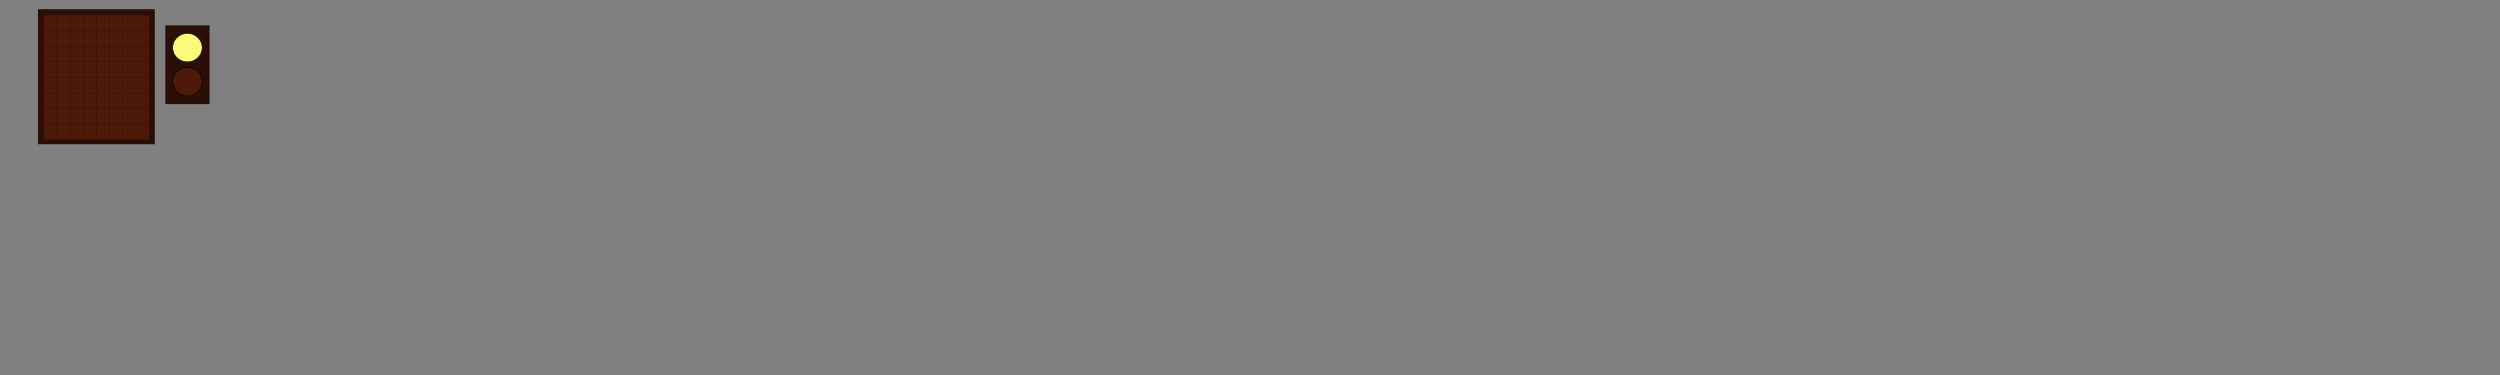 <?xml version="1.0" encoding="UTF-8" standalone="no"?>
<!-- Created with Inkscape (http://www.inkscape.org/) -->

<svg
   xmlns:dc="http://purl.org/dc/elements/1.1/"
   xmlns:cc="http://creativecommons.org/ns#"
   xmlns:rdf="http://www.w3.org/1999/02/22-rdf-syntax-ns#"
   xmlns:svg="http://www.w3.org/2000/svg"
   xmlns="http://www.w3.org/2000/svg"
   xmlns:sodipodi="http://sodipodi.sourceforge.net/DTD/sodipodi-0.dtd"
   xmlns:inkscape="http://www.inkscape.org/namespaces/inkscape"
   version="1.1"
   width="4000"
   height="600"
   id="svg2"
   inkscape:version="0.47+devel r9426"
   sodipodi:docname="SquareGrid.svg">
  <rect width="100%" height="100%" fill="#808080" stroke="none"/>
  <defs
     id="defs139" />
  <sodipodi:namedview
     pagecolor="#ffffff"
     bordercolor="#666666"
     borderopacity="1"
     objecttolerance="10"
     gridtolerance="10"
     guidetolerance="10"
     inkscape:pageopacity="0"
     inkscape:pageshadow="2"
     inkscape:window-width="1024"
     inkscape:window-height="576"
     id="namedview137"
     showgrid="false"
     inkscape:zoom="1.1387763"
     inkscape:cx="97.214378"
     inkscape:cy="476.84918"
     inkscape:window-x="-1"
     inkscape:window-y="-3"
     inkscape:window-maximized="1"
     inkscape:current-layer="svg2" />
  <g
     id="display">
    <rect
       width="186.843"
       height="216.086"
       x="60.814"
       y="14.71"
       style="fill:#2b0e05;fill-opacity:1;stroke:none"
       id="rect4" />
    <g
       id="segments"
       inkscape:label="#g5140"
       transform="translate(190.006,-9.314)">
      <path
         inkscape:connector-curvature="0"
         inkscape:tile-y0="56.681316"
         inkscape:tile-x0="-108.0428"
         inkscape:tile-h="24.21649"
         inkscape:tile-w="20.490882"
         inkscape:tile-cy="68.789561"
         inkscape:tile-cx="-97.797359"
         id="rect3985"
         d="m -119.841,33.707 20.491,0 0,24.216 -20.491,0 z"
         style="fill:#4d1908;fill-opacity:1;stroke:none" />
      <path
         style="fill:#4d1908;fill-opacity:1;stroke:none"
         d="m -119.841,58.65 20.491,0 0,24.216 -20.491,0 z"
         id="use4886"
         inkscape:tile-x0="-108.0428"
         inkscape:tile-y0="56.681316"
         inkscape:connector-curvature="0" />
      <path
         style="fill:#4d1908;fill-opacity:1;stroke:none"
         d="m -119.841,83.593 20.491,0 0,24.216 -20.491,0 z"
         id="use4888"
         inkscape:tile-x0="-108.0428"
         inkscape:tile-y0="56.681316"
         inkscape:connector-curvature="0" />
      <path
         style="fill:#4d1908;fill-opacity:1;stroke:none"
         d="m -119.841,108.536 20.491,0 0,24.216 -20.491,0 z"
         id="use4890"
         inkscape:tile-x0="-108.0428"
         inkscape:tile-y0="56.681316"
         inkscape:connector-curvature="0" />
      <path
         style="fill:#4d1908;fill-opacity:1;stroke:none"
         d="m -119.841,133.479 20.491,0 0,24.216 -20.491,0 z"
         id="use4892"
         inkscape:tile-x0="-108.0428"
         inkscape:tile-y0="56.681316"
         inkscape:connector-curvature="0" />
      <path
         style="fill:#4d1908;fill-opacity:1;stroke:none"
         d="m -119.841,158.422 20.491,0 0,24.216 -20.491,0 z"
         id="use4894"
         inkscape:tile-x0="-108.0428"
         inkscape:tile-y0="56.681316"
         inkscape:connector-curvature="0" />
      <path
         style="fill:#4d1908;fill-opacity:1;stroke:none"
         d="m -119.841,183.365 20.491,0 0,24.216 -20.491,0 z"
         id="use4896"
         inkscape:tile-x0="-108.0428"
         inkscape:tile-y0="56.681316"
         inkscape:connector-curvature="0" />
      <path
         style="fill:#4d1908;fill-opacity:1;stroke:none"
         d="m -119.841,208.308 20.491,0 0,24.216 -20.491,0 z"
         id="use4898"
         inkscape:tile-x0="-108.0428"
         inkscape:tile-y0="56.681316"
         inkscape:connector-curvature="0" />
      <path
         style="fill:#4d1908;fill-opacity:1;stroke:none"
         d="m -98.735,33.707 20.491,0 0,24.216 -20.491,0 z"
         id="use4900"
         inkscape:tile-x0="-108.0428"
         inkscape:tile-y0="56.681316"
         inkscape:connector-curvature="0" />
      <path
         style="fill:#4d1908;fill-opacity:1;stroke:none"
         d="m -98.735,58.65 20.491,0 0,24.216 -20.491,0 z"
         id="use4902"
         inkscape:tile-x0="-108.0428"
         inkscape:tile-y0="56.681316"
         inkscape:connector-curvature="0" />
      <path
         style="fill:#4d1908;fill-opacity:1;stroke:none"
         d="m -98.735,83.593 20.491,0 0,24.216 -20.491,0 z"
         id="use4904"
         inkscape:tile-x0="-108.0428"
         inkscape:tile-y0="56.681316"
         inkscape:connector-curvature="0" />
      <path
         style="fill:#4d1908;fill-opacity:1;stroke:none"
         d="m -98.735,108.536 20.491,0 0,24.216 -20.491,0 z"
         id="use4906"
         inkscape:tile-x0="-108.0428"
         inkscape:tile-y0="56.681316"
         inkscape:connector-curvature="0" />
      <path
         style="fill:#4d1908;fill-opacity:1;stroke:none"
         d="m -98.735,133.479 20.491,0 0,24.216 -20.491,0 z"
         id="use4908"
         inkscape:tile-x0="-108.0428"
         inkscape:tile-y0="56.681316"
         inkscape:connector-curvature="0" />
      <path
         style="fill:#4d1908;fill-opacity:1;stroke:none"
         d="m -98.735,158.422 20.491,0 0,24.216 -20.491,0 z"
         id="use4910"
         inkscape:tile-x0="-108.0428"
         inkscape:tile-y0="56.681316"
         inkscape:connector-curvature="0" />
      <path
         style="fill:#4d1908;fill-opacity:1;stroke:none"
         d="m -98.735,183.365 20.491,0 0,24.216 -20.491,0 z"
         id="use4912"
         inkscape:tile-x0="-108.0428"
         inkscape:tile-y0="56.681316"
         inkscape:connector-curvature="0" />
      <path
         style="fill:#4d1908;fill-opacity:1;stroke:none"
         d="m -98.735,208.308 20.491,0 0,24.216 -20.491,0 z"
         id="use4914"
         inkscape:tile-x0="-108.0428"
         inkscape:tile-y0="56.681316"
         inkscape:connector-curvature="0" />
      <path
         style="fill:#4d1908;fill-opacity:1;stroke:none"
         d="m -77.629,33.707 20.491,0 0,24.216 -20.491,0 z"
         id="use4916"
         inkscape:tile-x0="-108.0428"
         inkscape:tile-y0="56.681316"
         inkscape:connector-curvature="0" />
      <path
         style="fill:#4d1908;fill-opacity:1;stroke:none"
         d="m -77.629,58.65 20.491,0 0,24.216 -20.491,0 z"
         id="use4918"
         inkscape:tile-x0="-108.0428"
         inkscape:tile-y0="56.681316"
         inkscape:connector-curvature="0" />
      <path
         style="fill:#4d1908;fill-opacity:1;stroke:none"
         d="m -77.629,83.593 20.491,0 0,24.216 -20.491,0 z"
         id="use4920"
         inkscape:tile-x0="-108.0428"
         inkscape:tile-y0="56.681316"
         inkscape:connector-curvature="0" />
      <path
         style="fill:#4d1908;fill-opacity:1;stroke:none"
         d="m -77.629,108.536 20.491,0 0,24.216 -20.491,0 z"
         id="use4922"
         inkscape:tile-x0="-108.0428"
         inkscape:tile-y0="56.681316"
         inkscape:connector-curvature="0" />
      <path
         style="fill:#4d1908;fill-opacity:1;stroke:none"
         d="m -77.629,133.479 20.491,0 0,24.216 -20.491,0 z"
         id="use4924"
         inkscape:tile-x0="-108.0428"
         inkscape:tile-y0="56.681316"
         inkscape:connector-curvature="0" />
      <path
         style="fill:#4d1908;fill-opacity:1;stroke:none"
         d="m -77.629,158.422 20.491,0 0,24.216 -20.491,0 z"
         id="use4926"
         inkscape:tile-x0="-108.0428"
         inkscape:tile-y0="56.681316"
         inkscape:connector-curvature="0" />
      <path
         style="fill:#4d1908;fill-opacity:1;stroke:none"
         d="m -77.629,183.365 20.491,0 0,24.216 -20.491,0 z"
         id="use4928"
         inkscape:tile-x0="-108.0428"
         inkscape:tile-y0="56.681316"
         inkscape:connector-curvature="0" />
      <path
         style="fill:#4d1908;fill-opacity:1;stroke:none"
         d="m -77.629,208.308 20.491,0 0,24.216 -20.491,0 z"
         id="use4930"
         inkscape:tile-x0="-108.0428"
         inkscape:tile-y0="56.681316"
         inkscape:connector-curvature="0" />
      <path
         style="fill:#4d1908;fill-opacity:1;stroke:none"
         d="m -56.524,33.707 20.491,0 0,24.216 -20.491,0 z"
         id="use4932"
         inkscape:tile-x0="-108.0428"
         inkscape:tile-y0="56.681316"
         inkscape:connector-curvature="0" />
      <path
         style="fill:#4d1908;fill-opacity:1;stroke:none"
         d="m -56.524,58.65 20.491,0 0,24.216 -20.491,0 z"
         id="use4934"
         inkscape:tile-x0="-108.0428"
         inkscape:tile-y0="56.681316"
         inkscape:connector-curvature="0" />
      <path
         style="fill:#4d1908;fill-opacity:1;stroke:none"
         d="m -56.524,83.593 20.491,0 0,24.216 -20.491,0 z"
         id="use4936"
         inkscape:tile-x0="-108.0428"
         inkscape:tile-y0="56.681316"
         inkscape:connector-curvature="0" />
      <path
         style="fill:#4d1908;fill-opacity:1;stroke:none"
         d="m -56.524,108.536 20.491,0 0,24.216 -20.491,0 z"
         id="use4938"
         inkscape:tile-x0="-108.0428"
         inkscape:tile-y0="56.681316"
         inkscape:connector-curvature="0" />
      <path
         style="fill:#4d1908;fill-opacity:1;stroke:none"
         d="m -56.524,133.479 20.491,0 0,24.216 -20.491,0 z"
         id="use4940"
         inkscape:tile-x0="-108.0428"
         inkscape:tile-y0="56.681316"
         inkscape:connector-curvature="0" />
      <path
         style="fill:#4d1908;fill-opacity:1;stroke:none"
         d="m -56.524,158.422 20.491,0 0,24.216 -20.491,0 z"
         id="use4942"
         inkscape:tile-x0="-108.0428"
         inkscape:tile-y0="56.681316"
         inkscape:connector-curvature="0" />
      <path
         style="fill:#4d1908;fill-opacity:1;stroke:none"
         d="m -56.524,183.365 20.491,0 0,24.216 -20.491,0 z"
         id="use4944"
         inkscape:tile-x0="-108.0428"
         inkscape:tile-y0="56.681316"
         inkscape:connector-curvature="0" />
      <path
         style="fill:#4d1908;fill-opacity:1;stroke:none"
         d="m -56.524,208.308 20.491,0 0,24.216 -20.491,0 z"
         id="use4946"
         inkscape:tile-x0="-108.0428"
         inkscape:tile-y0="56.681316"
         inkscape:connector-curvature="0" />
      <path
         style="fill:#4d1908;fill-opacity:1;stroke:none"
         d="m -35.418,33.707 20.491,0 0,24.216 -20.491,0 z"
         id="use4948"
         inkscape:tile-x0="-108.0428"
         inkscape:tile-y0="56.681316"
         inkscape:connector-curvature="0" />
      <path
         style="fill:#4d1908;fill-opacity:1;stroke:none"
         d="m -35.418,58.65 20.491,0 0,24.216 -20.491,0 z"
         id="use4950"
         inkscape:tile-x0="-108.0428"
         inkscape:tile-y0="56.681316"
         inkscape:connector-curvature="0" />
      <path
         style="fill:#4d1908;fill-opacity:1;stroke:none"
         d="m -35.418,83.593 20.491,0 0,24.216 -20.491,0 z"
         id="use4952"
         inkscape:tile-x0="-108.0428"
         inkscape:tile-y0="56.681316"
         inkscape:connector-curvature="0" />
      <path
         style="fill:#4d1908;fill-opacity:1;stroke:none"
         d="m -35.418,108.536 20.491,0 0,24.216 -20.491,0 z"
         id="use4954"
         inkscape:tile-x0="-108.0428"
         inkscape:tile-y0="56.681316"
         inkscape:connector-curvature="0" />
      <path
         style="fill:#4d1908;fill-opacity:1;stroke:none"
         d="m -35.418,133.479 20.491,0 0,24.216 -20.491,0 z"
         id="use4956"
         inkscape:tile-x0="-108.0428"
         inkscape:tile-y0="56.681316"
         inkscape:connector-curvature="0" />
      <path
         style="fill:#4d1908;fill-opacity:1;stroke:none"
         d="m -35.418,158.422 20.491,0 0,24.216 -20.491,0 z"
         id="use4958"
         inkscape:tile-x0="-108.0428"
         inkscape:tile-y0="56.681316"
         inkscape:connector-curvature="0" />
      <path
         style="fill:#4d1908;fill-opacity:1;stroke:none"
         d="m -35.418,183.365 20.491,0 0,24.216 -20.491,0 z"
         id="use4960"
         inkscape:tile-x0="-108.0428"
         inkscape:tile-y0="56.681316"
         inkscape:connector-curvature="0" />
      <path
         style="fill:#4d1908;fill-opacity:1;stroke:none"
         d="m -35.418,208.308 20.491,0 0,24.216 -20.491,0 z"
         id="use4962"
         inkscape:tile-x0="-108.0428"
         inkscape:tile-y0="56.681316"
         inkscape:connector-curvature="0" />
      <path
         style="fill:#4d1908;fill-opacity:1;stroke:none"
         d="m -14.313,33.707 20.491,0 0,24.216 -20.491,0 z"
         id="use4964"
         inkscape:tile-x0="-108.0428"
         inkscape:tile-y0="56.681316"
         inkscape:connector-curvature="0" />
      <path
         style="fill:#4d1908;fill-opacity:1;stroke:none"
         d="m -14.313,58.65 20.491,0 0,24.216 -20.491,0 z"
         id="use4966"
         inkscape:tile-x0="-108.0428"
         inkscape:tile-y0="56.681316"
         inkscape:connector-curvature="0" />
      <path
         style="fill:#4d1908;fill-opacity:1;stroke:none"
         d="m -14.313,83.593 20.491,0 0,24.216 -20.491,0 z"
         id="use4968"
         inkscape:tile-x0="-108.0428"
         inkscape:tile-y0="56.681316"
         inkscape:connector-curvature="0" />
      <path
         style="fill:#4d1908;fill-opacity:1;stroke:none"
         d="m -14.313,108.536 20.491,0 0,24.216 -20.491,0 z"
         id="use4970"
         inkscape:tile-x0="-108.0428"
         inkscape:tile-y0="56.681316"
         inkscape:connector-curvature="0" />
      <path
         style="fill:#4d1908;fill-opacity:1;stroke:none"
         d="m -14.313,133.479 20.491,0 0,24.216 -20.491,0 z"
         id="use4972"
         inkscape:tile-x0="-108.0428"
         inkscape:tile-y0="56.681316"
         inkscape:connector-curvature="0" />
      <path
         style="fill:#4d1908;fill-opacity:1;stroke:none"
         d="m -14.313,158.422 20.491,0 0,24.216 -20.491,0 z"
         id="use4974"
         inkscape:tile-x0="-108.0428"
         inkscape:tile-y0="56.681316"
         inkscape:connector-curvature="0" />
      <path
         style="fill:#4d1908;fill-opacity:1;stroke:none"
         d="m -14.313,183.365 20.491,0 0,24.216 -20.491,0 z"
         id="use4976"
         inkscape:tile-x0="-108.0428"
         inkscape:tile-y0="56.681316"
         inkscape:connector-curvature="0" />
      <path
         style="fill:#4d1908;fill-opacity:1;stroke:none"
         d="m -14.313,208.308 20.491,0 0,24.216 -20.491,0 z"
         id="use4978"
         inkscape:tile-x0="-108.0428"
         inkscape:tile-y0="56.681316"
         inkscape:connector-curvature="0" />
      <path
         style="fill:#4d1908;fill-opacity:1;stroke:none"
         d="m 6.793,33.707 20.491,0 0,24.216 -20.491,0 z"
         id="use4980"
         inkscape:tile-x0="-108.0428"
         inkscape:tile-y0="56.681316"
         inkscape:connector-curvature="0" />
      <path
         style="fill:#4d1908;fill-opacity:1;stroke:none"
         d="m 6.793,58.65 20.491,0 0,24.216 -20.491,0 z"
         id="use4982"
         inkscape:tile-x0="-108.0428"
         inkscape:tile-y0="56.681316"
         inkscape:connector-curvature="0" />
      <path
         style="fill:#4d1908;fill-opacity:1;stroke:none"
         d="m 6.793,83.593 20.491,0 0,24.216 -20.491,0 z"
         id="use4984"
         inkscape:tile-x0="-108.0428"
         inkscape:tile-y0="56.681316"
         inkscape:connector-curvature="0" />
      <path
         style="fill:#4d1908;fill-opacity:1;stroke:none"
         d="m 6.793,108.536 20.491,0 0,24.216 -20.491,0 z"
         id="use4986"
         inkscape:tile-x0="-108.0428"
         inkscape:tile-y0="56.681316"
         inkscape:connector-curvature="0" />
      <path
         style="fill:#4d1908;fill-opacity:1;stroke:none"
         d="m 6.793,133.479 20.491,0 0,24.216 -20.491,0 z"
         id="use4988"
         inkscape:tile-x0="-108.0428"
         inkscape:tile-y0="56.681316"
         inkscape:connector-curvature="0" />
      <path
         style="fill:#4d1908;fill-opacity:1;stroke:none"
         d="m 6.793,158.422 20.491,0 0,24.216 -20.491,0 z"
         id="use4990"
         inkscape:tile-x0="-108.0428"
         inkscape:tile-y0="56.681316"
         inkscape:connector-curvature="0" />
      <path
         style="fill:#4d1908;fill-opacity:1;stroke:none"
         d="m 6.793,183.365 20.491,0 0,24.216 -20.491,0 z"
         id="use4992"
         inkscape:tile-x0="-108.0428"
         inkscape:tile-y0="56.681316"
         inkscape:connector-curvature="0" />
      <path
         style="fill:#4d1908;fill-opacity:1;stroke:none"
         d="m 6.793,208.308 20.491,0 0,24.216 -20.491,0 z"
         id="use4994"
         inkscape:tile-x0="-108.0428"
         inkscape:tile-y0="56.681316"
         inkscape:connector-curvature="0" />
      <path
         style="fill:#4d1908;fill-opacity:1;stroke:none"
         d="m 27.899,33.707 20.491,0 0,24.216 -20.491,0 z"
         id="use4996"
         inkscape:tile-x0="-108.0428"
         inkscape:tile-y0="56.681316"
         inkscape:connector-curvature="0" />
      <path
         style="fill:#4d1908;fill-opacity:1;stroke:none"
         d="m 27.899,58.65 20.491,0 0,24.216 -20.491,0 z"
         id="use4998"
         inkscape:tile-x0="-108.0428"
         inkscape:tile-y0="56.681316"
         inkscape:connector-curvature="0" />
      <path
         style="fill:#4d1908;fill-opacity:1;stroke:none"
         d="m 27.899,83.593 20.491,0 0,24.216 -20.491,0 z"
         id="use5000"
         inkscape:tile-x0="-108.0428"
         inkscape:tile-y0="56.681316"
         inkscape:connector-curvature="0" />
      <path
         style="fill:#4d1908;fill-opacity:1;stroke:none"
         d="m 27.899,108.536 20.491,0 0,24.216 -20.491,0 z"
         id="use5002"
         inkscape:tile-x0="-108.0428"
         inkscape:tile-y0="56.681316"
         inkscape:connector-curvature="0" />
      <path
         style="fill:#4d1908;fill-opacity:1;stroke:none"
         d="m 27.899,133.479 20.491,0 0,24.216 -20.491,0 z"
         id="use5004"
         inkscape:tile-x0="-108.0428"
         inkscape:tile-y0="56.681316"
         inkscape:connector-curvature="0" />
      <path
         style="fill:#4d1908;fill-opacity:1;stroke:none"
         d="m 27.899,158.422 20.491,0 0,24.216 -20.491,0 z"
         id="use5006"
         inkscape:tile-x0="-108.0428"
         inkscape:tile-y0="56.681316"
         inkscape:connector-curvature="0" />
      <path
         style="fill:#4d1908;fill-opacity:1;stroke:none"
         d="m 27.899,183.365 20.491,0 0,24.216 -20.491,0 z"
         id="use5008"
         inkscape:tile-x0="-108.0428"
         inkscape:tile-y0="56.681316"
         inkscape:connector-curvature="0" />
      <path
         style="fill:#4d1908;fill-opacity:1;stroke:none"
         d="m 27.899,208.308 20.491,0 0,24.216 -20.491,0 z"
         id="use5010"
         inkscape:tile-x0="-108.0428"
         inkscape:tile-y0="56.681316"
         inkscape:connector-curvature="0" />
    </g>
  </g>
  <rect
     style="fill:#2b0e05;fill-opacity:1;stroke:none"
     id="rect3860"
     width="70.787"
     height="126.05"
     x="264.519"
     y="40.537" />
  <path
     sodipodi:type="arc"
     style="fill:#fcfb79;fill-opacity:1;stroke:#000000"
     id="path3088"
     sodipodi:cx="300.53284"
     sodipodi:cy="76.240791"
     sodipodi:rx="23.595554"
     sodipodi:ry="22.66415"
     d="m 324.128,76.241 a 23.596,22.664 0 1 1 -47.191,0 23.596,22.664 0 1 1 47.191,0 z"
     transform="translate(-0.621,0)" />
  <path
     d="m 324.128,76.241 a 23.596,22.664 0 1 1 -47.191,0 23.596,22.664 0 1 1 47.191,0 z"
     sodipodi:ry="22.66415"
     sodipodi:rx="23.595554"
     sodipodi:cy="76.240791"
     sodipodi:cx="300.53284"
     id="path3090"
     style="fill:#4d1908;fill-opacity:1;stroke:#000000"
     sodipodi:type="arc"
     transform="translate(-0.621,54.642)" />
</svg>
